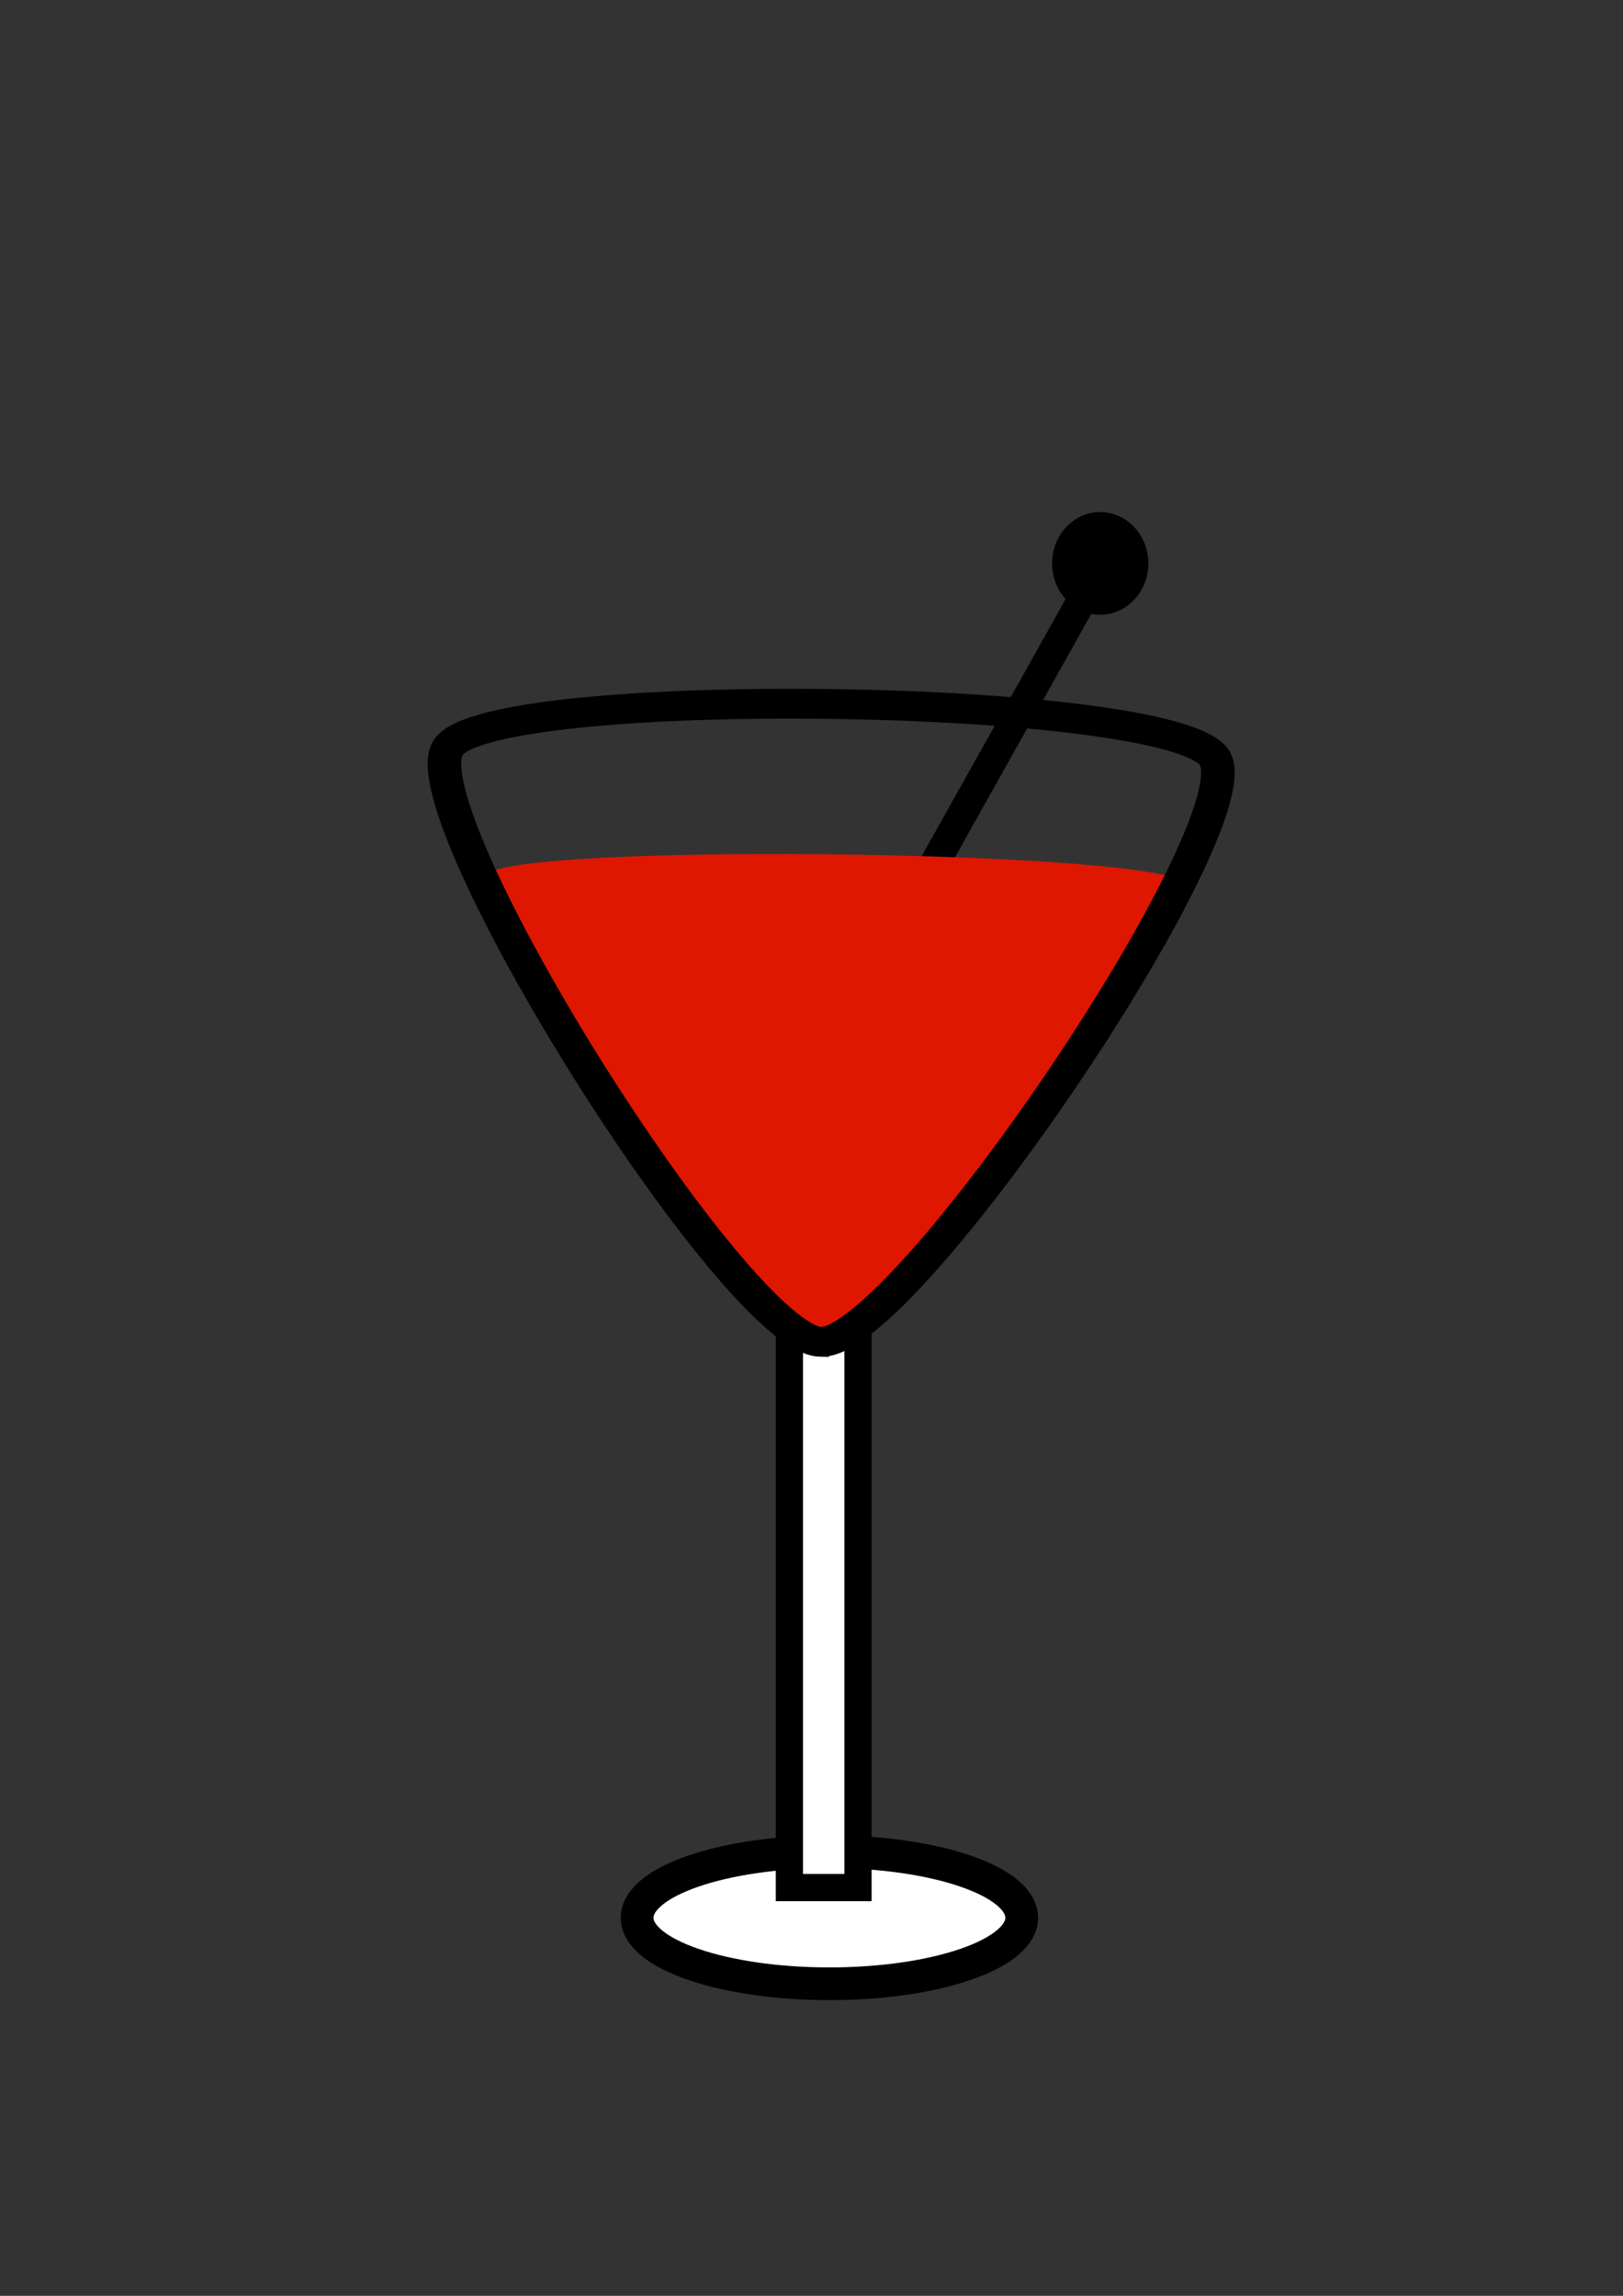 <?xml version="1.0" encoding="UTF-8" standalone="no"?>
<!-- Created with Inkscape (http://www.inkscape.org/) -->

<svg
   xmlns:dc="http://purl.org/dc/elements/1.1/"
   xmlns:cc="http://creativecommons.org/ns#"
   xmlns:rdf="http://www.w3.org/1999/02/22-rdf-syntax-ns#"
   xmlns:svg="http://www.w3.org/2000/svg"
   xmlns="http://www.w3.org/2000/svg"
   xmlns:sodipodi="http://sodipodi.sourceforge.net/DTD/sodipodi-0.dtd"
   xmlns:inkscape="http://www.inkscape.org/namespaces/inkscape"
   width="210mm"
   height="297mm"
   viewBox="0 0 744.094 1052.362"
   id="svg2"
   version="1.1"
   inkscape:version="0.91 r13725"
   sodipodi:docname="martini.svg">
  <rect x="0" y="0" width="744.094" height="1052.362" fill="#333333" stroke="none"/>
  <defs
     id="defs4" />
  <sodipodi:namedview
     id="base"
     pagecolor="#ffffff"
     bordercolor="#666666"
     borderopacity="1.0"
     inkscape:pageopacity="0.0"
     inkscape:pageshadow="2"
     inkscape:zoom="0.34"
     inkscape:cx="-987.60505"
     inkscape:cy="427.56551"
     inkscape:document-units="px"
     inkscape:current-layer="layer3"
     showgrid="false"
     inkscape:window-width="1536"
     inkscape:window-height="801"
     inkscape:window-x="-8"
     inkscape:window-y="-8"
     inkscape:window-maximized="1" />
  <g
     inkscape:groupmode="layer"
     id="layer3"
     inkscape:label="Bottom circle"
     sodipodi:insensitive="true">
    <ellipse
       style="fill:#ffffff;fill-opacity:1;stroke:#000000;stroke-width:15;stroke-miterlimit:4;stroke-dasharray:none;stroke-opacity:1"
       id="path4142"
       ry="30.263"
       rx="88.158"
       cy="879.065"
       cx="380.263" />
  </g>
  <g
     inkscape:groupmode="layer"
     id="layer2"
     inkscape:label="Middle rectangle"
     sodipodi:insensitive="true">
    <rect
       style="fill:#ffffff;fill-opacity:1;stroke:#000000;stroke-width:12.482;stroke-miterlimit:4;stroke-dasharray:none;stroke-opacity:1"
       id="rect4139"
       width="31.465"
       height="253.601"
       x="361.899"
       y="611.63" />
  </g>
  <g
     inkscape:groupmode="layer"
     id="layer4"
     inkscape:label="Stick"
     sodipodi:insensitive="true">
    <rect
       style="fill:#000000;fill-opacity:1;stroke:none;stroke-width:12.209;stroke-miterlimit:4;stroke-dasharray:none;stroke-opacity:1"
       id="rect4165"
       width="13.578"
       height="286.874"
       x="560.631"
       y="-19.005"
       transform="matrix(0.882,0.471,-0.489,0.873,0,0)" />
  </g>
  <g
     inkscape:groupmode="layer"
     id="layer5"
     inkscape:label="Stick top"
     sodipodi:insensitive="true">
    <ellipse
       style="fill:#000000;fill-opacity:1;stroke:none;stroke-width:12.209;stroke-miterlimit:4;stroke-dasharray:none;stroke-opacity:1"
       id="path4168"
       cx="504.412"
       cy="258.245"
       rx="22.059"
       ry="23.529" />
  </g>
  <g
     id="g4154"
     inkscape:groupmode="layer"
     inkscape:label="Liquid"
     style="display:inline"
     sodipodi:insensitive="true">
    <path
       transform="matrix(0.839,0,0,0.658,80.934,243.82)"
       inkscape:transform-center-y="35.298634"
       inkscape:transform-center-x="-1.4459247"
       d="m 355.172,573.052 c -26.757,-0.418 -199.691,-311.057 -185.95,-334.021 13.741,-22.963 369.229,-17.409 382.246,5.973 13.017,23.381 -169.538,328.466 -196.295,328.048 z"
       inkscape:randomized="0"
       inkscape:rounded="0.07"
       inkscape:flatsided="true"
       sodipodi:arg2="2.6336176"
       sodipodi:arg1="1.5864201"
       sodipodi:r2="110.3583"
       sodipodi:r1="220.71658"
       sodipodi:cy="352.36221"
       sodipodi:cx="358.62067"
       sodipodi:sides="3"
       id="path4156"
       style="fill:#df1700;fill-opacity:1;stroke:none;stroke-width:16.752;stroke-miterlimit:4;stroke-dasharray:none;stroke-opacity:1"
       sodipodi:type="star" />
  </g>
  <g
     inkscape:label="Top triangle"
     inkscape:groupmode="layer"
     id="layer1"
     style="display:inline"
     sodipodi:insensitive="true">
    <path
       sodipodi:type="star"
       style="fill:none;fill-opacity:1;stroke:#000000;stroke-width:16.752;stroke-miterlimit:4;stroke-dasharray:none;stroke-opacity:1"
       id="path4136"
       sodipodi:sides="3"
       sodipodi:cx="358.62067"
       sodipodi:cy="352.36221"
       sodipodi:r1="220.71658"
       sodipodi:r2="110.3583"
       sodipodi:arg1="1.5864201"
       sodipodi:arg2="2.6336176"
       inkscape:flatsided="true"
       inkscape:rounded="0.11"
       inkscape:randomized="0"
       d="M 355.172,573.052 C 313.125,572.395 147.629,275.116 169.222,239.031 c 21.592,-36.085 361.791,-30.77 382.246,5.973 20.455,36.742 -154.248,328.705 -196.295,328.048 z"
       inkscape:transform-center-x="-1.5839312"
       inkscape:transform-center-y="43.829115"
       transform="matrix(0.919,0,0,0.816,50.046,147.49)" />
  </g>
</svg>
